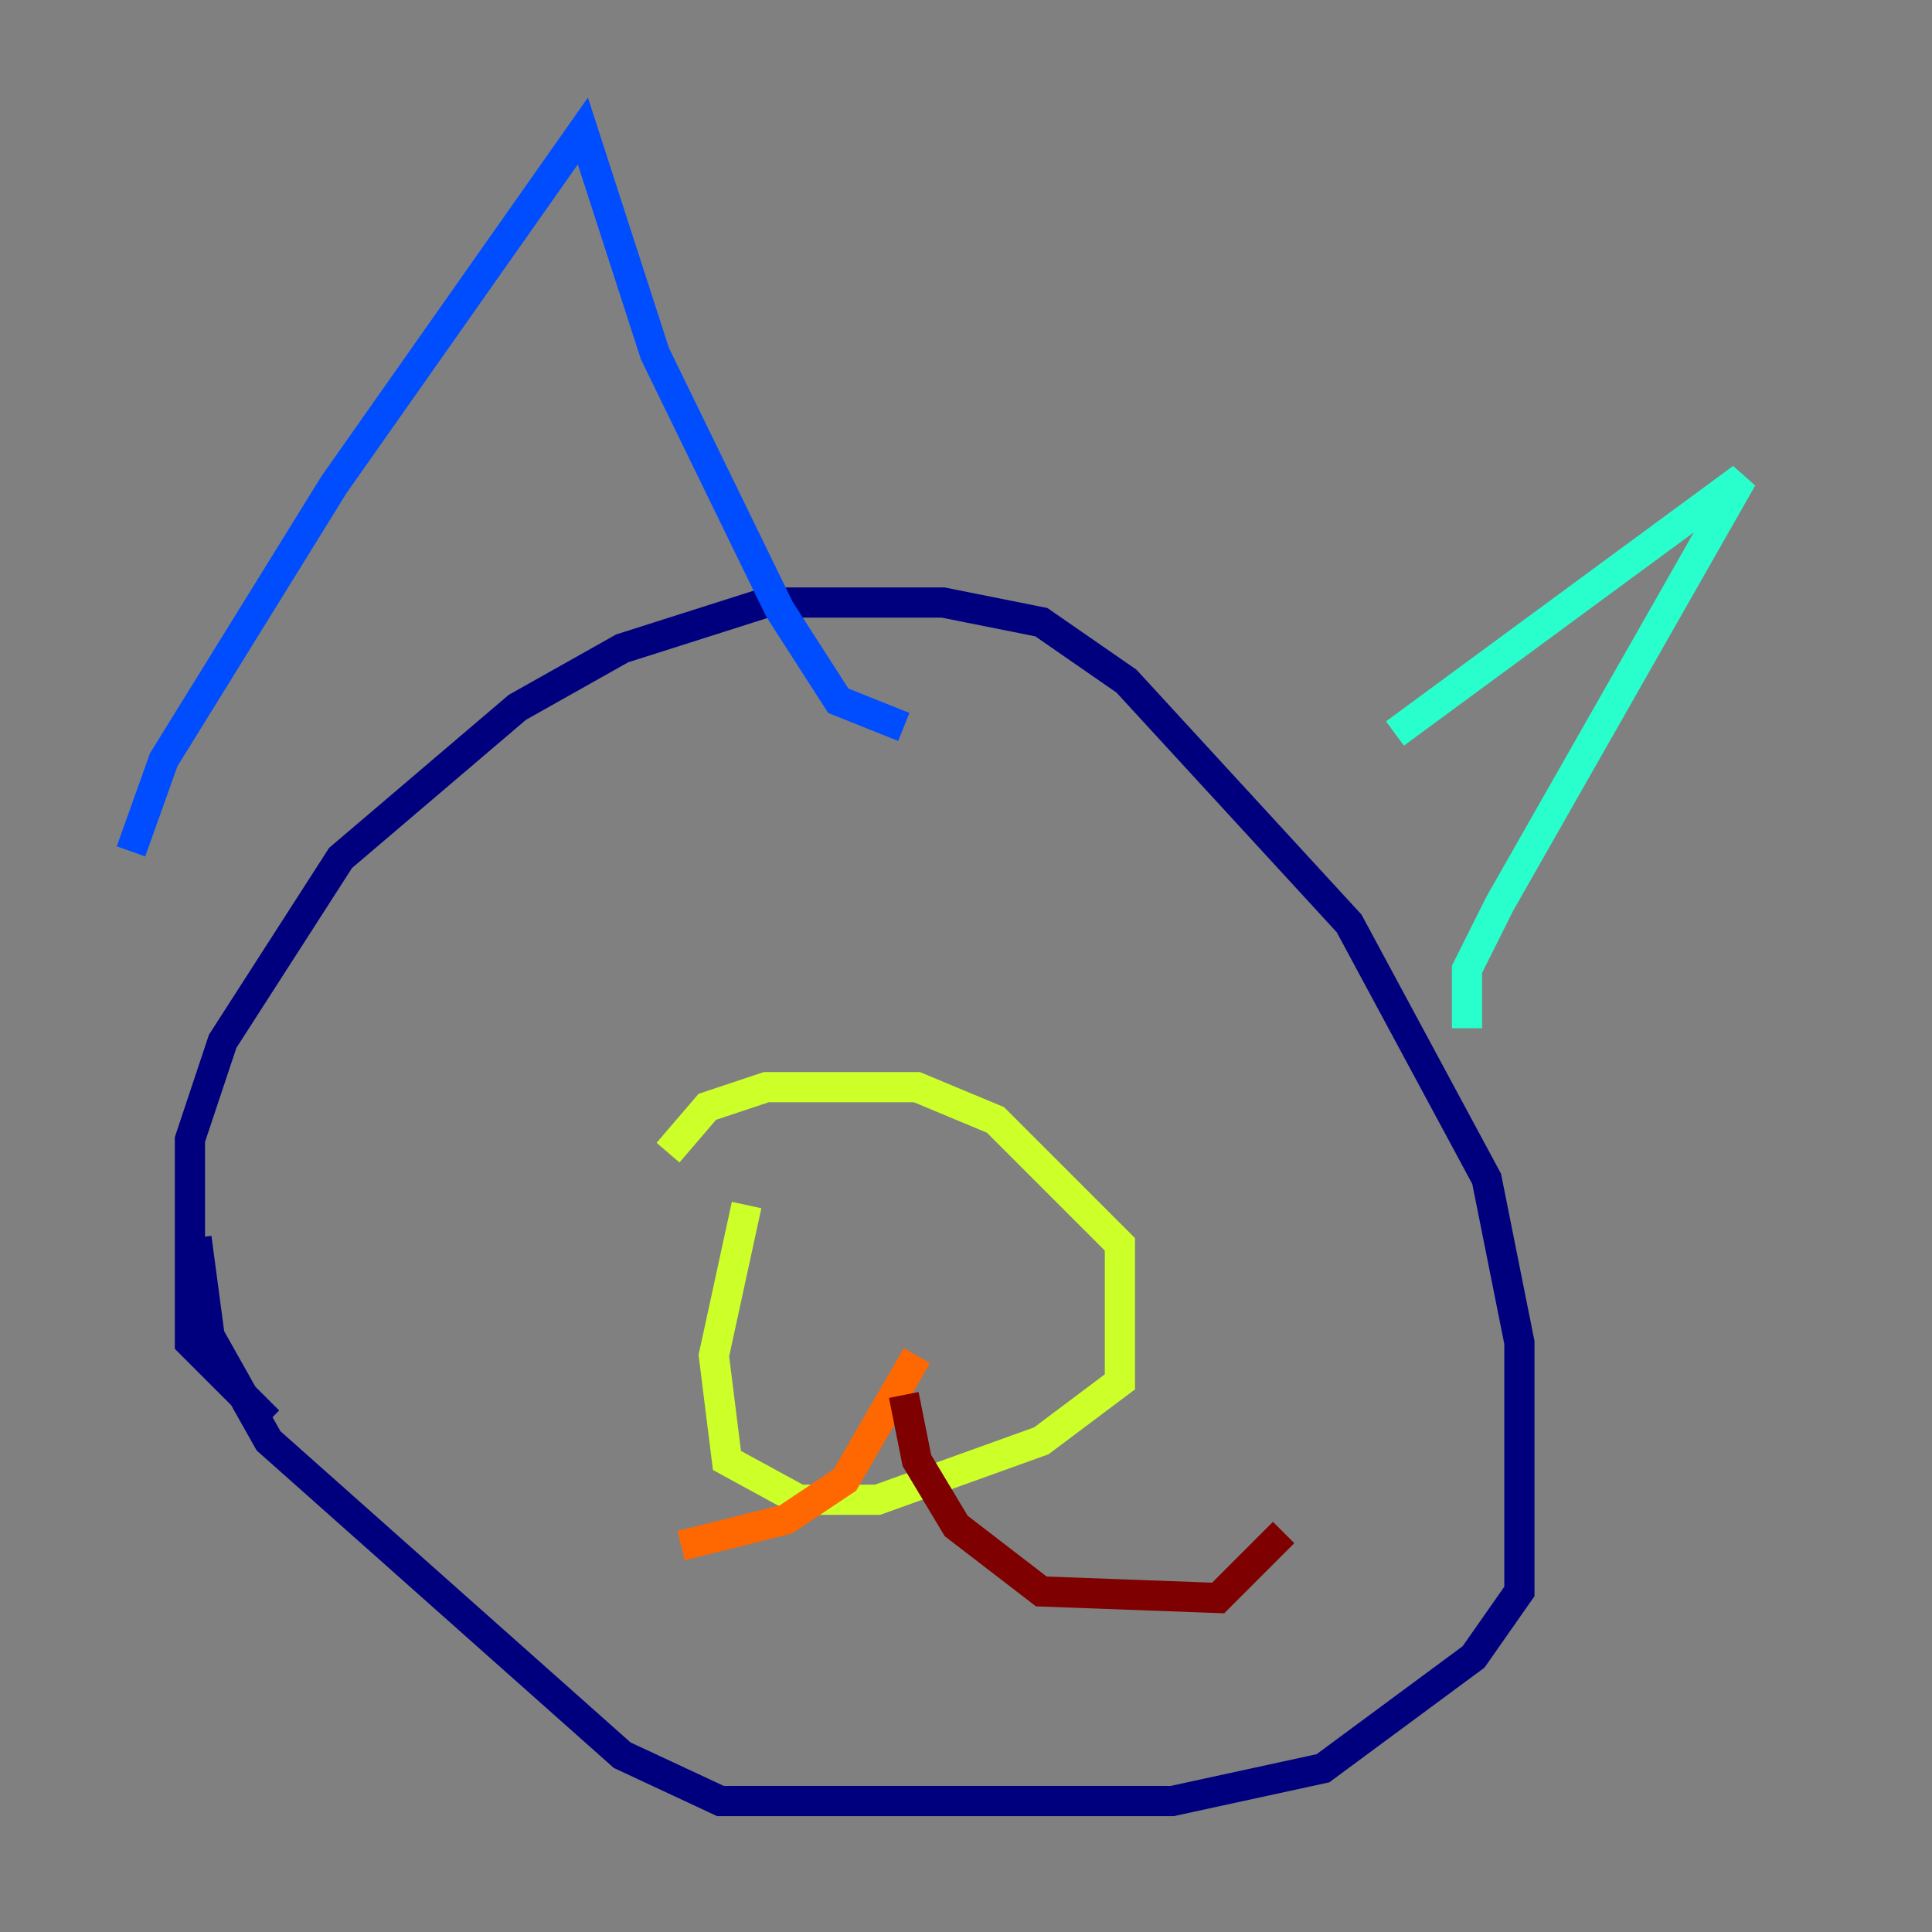 <?xml version="1.0" encoding="utf-8" ?>
<svg baseProfile="tiny" height="128" version="1.2" viewBox="0,0,128,128" width="128" xmlns="http://www.w3.org/2000/svg" xmlns:ev="http://www.w3.org/2001/xml-events" xmlns:xlink="http://www.w3.org/1999/xlink"><rect x="0" y="0" width="128" height="128" fill="#808080" stroke="none"/><defs /><polyline fill="none" points="17.79,94.156 12.583,88.949 12.583,75.498 14.752,68.99 22.563,56.841 34.278,46.861 41.22,42.956 50.766,39.919 62.481,39.919 68.99,41.22 74.63,45.125 89.383,61.18 98.495,78.102 100.664,88.949 100.664,105.437 97.627,109.776 87.647,117.153 77.668,119.322 47.729,119.322 41.22,116.285 17.79,95.458 13.885,88.515 13.017,82.007" stroke="#00007f" stroke-width="2" /><polyline fill="none" points="8.678,56.407 10.848,50.332 22.129,32.108 38.617,8.678 43.39,23.43 51.634,40.352 55.539,46.427 59.878,48.163" stroke="#004cff" stroke-width="2" /><polyline fill="none" points="92.42,48.597 115.417,31.675 99.363,59.878 97.193,64.217 97.193,68.122" stroke="#29ffcd" stroke-width="2" /><polyline fill="none" points="49.464,79.837 47.295,89.817 48.163,96.759 52.936,99.363 58.142,99.363 68.99,95.458 74.197,91.552 74.197,82.441 65.953,74.197 60.746,72.027 50.766,72.027 46.861,73.329 44.258,76.366" stroke="#cdff29" stroke-width="2" /><polyline fill="none" points="60.746,89.817 55.973,98.061 52.068,100.664 45.125,102.4" stroke="#ff6700" stroke-width="2" /><polyline fill="none" points="59.878,92.42 60.746,96.759 63.349,101.098 68.99,105.437 80.705,105.871 85.044,101.532" stroke="#7f0000" stroke-width="2" /></svg>